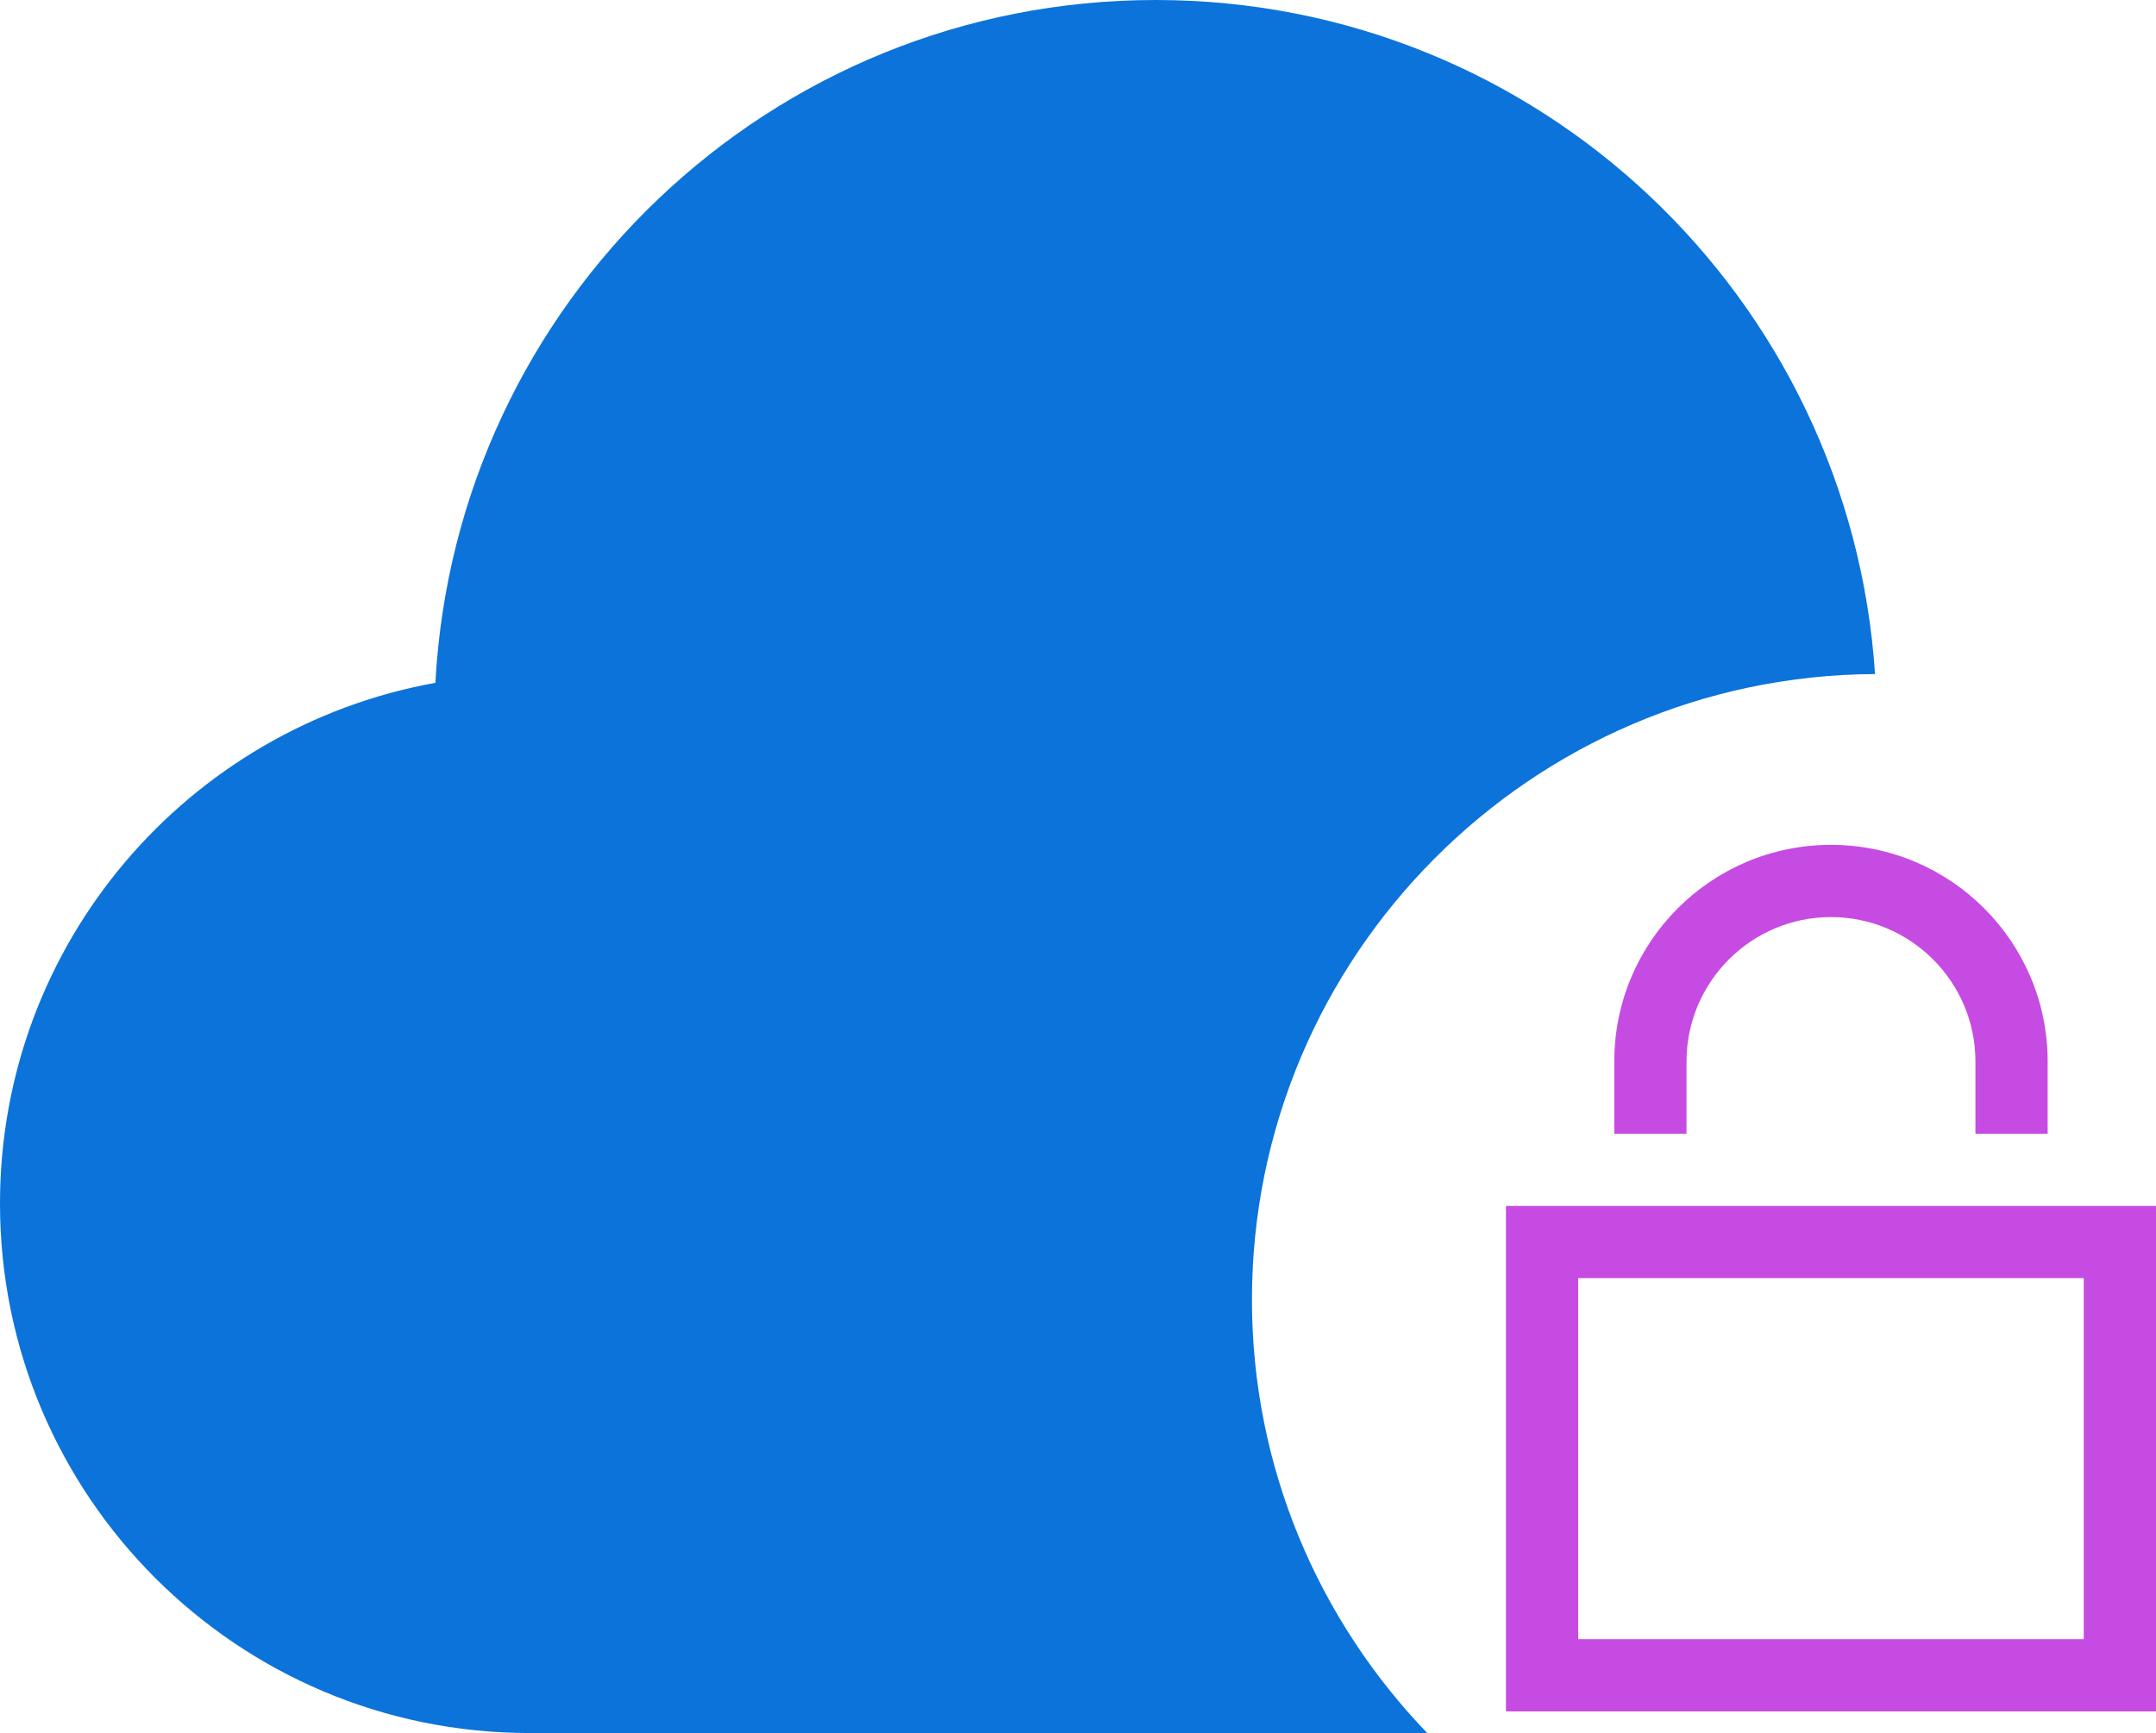 <?xml version="1.0" encoding="UTF-8"?>
<svg width="199px" height="160px" viewBox="0 0 199 160" version="1.1" xmlns="http://www.w3.org/2000/svg" xmlns:xlink="http://www.w3.org/1999/xlink">
    <title>Group 12</title>
    <g id="Website" stroke="none" stroke-width="1" fill="none" fill-rule="evenodd">
        <g id="Enterprise" transform="translate(-937, -2764)">
            <g id="Group-12" transform="translate(937, 2764)">
                <g id="Group-13" transform="translate(0, -0)" fill-rule="nonzero">
                    <g id="iconmonstr-lock-18" transform="translate(139, 78)" fill="#C64BE2">
                        <path d="M10,26.667 L10,20 C10,8.957 18.953,0 30,0 C41.04,0 50,8.957 50,20 L50,26.667 L43.333,26.667 L43.333,20 C43.333,12.647 37.35,6.667 30,6.667 C22.65,6.667 16.667,12.647 16.667,20 L16.667,26.667 L10,26.667 Z M60,33.333 L60,80 L0,80 L0,33.333 L60,33.333 Z M53.333,40 L6.667,40 L6.667,73.333 L53.333,73.333 L53.333,40 Z" id="Shape"></path>
                    </g>
                    <path d="M131.733,160 L48.889,160 C21.893,160 -4.54747351e-13,138.107 -4.54747351e-13,111.111 C-4.54747351e-13,87.093 17.342,67.156 40.187,63.04 C42.071,27.92 71.058,0 106.667,0 C142,0 170.773,27.493 173.067,62.231 C141.333,62.382 115.556,88.231 115.556,120 C115.556,135.529 121.742,149.609 131.733,160 Z" id="Shape" fill="#0B73DA"></path>
                </g>
                <g id="iconmonstr-cloud-8" transform="translate(-0, 0)"></g>
            </g>
        </g>
    </g>
</svg>